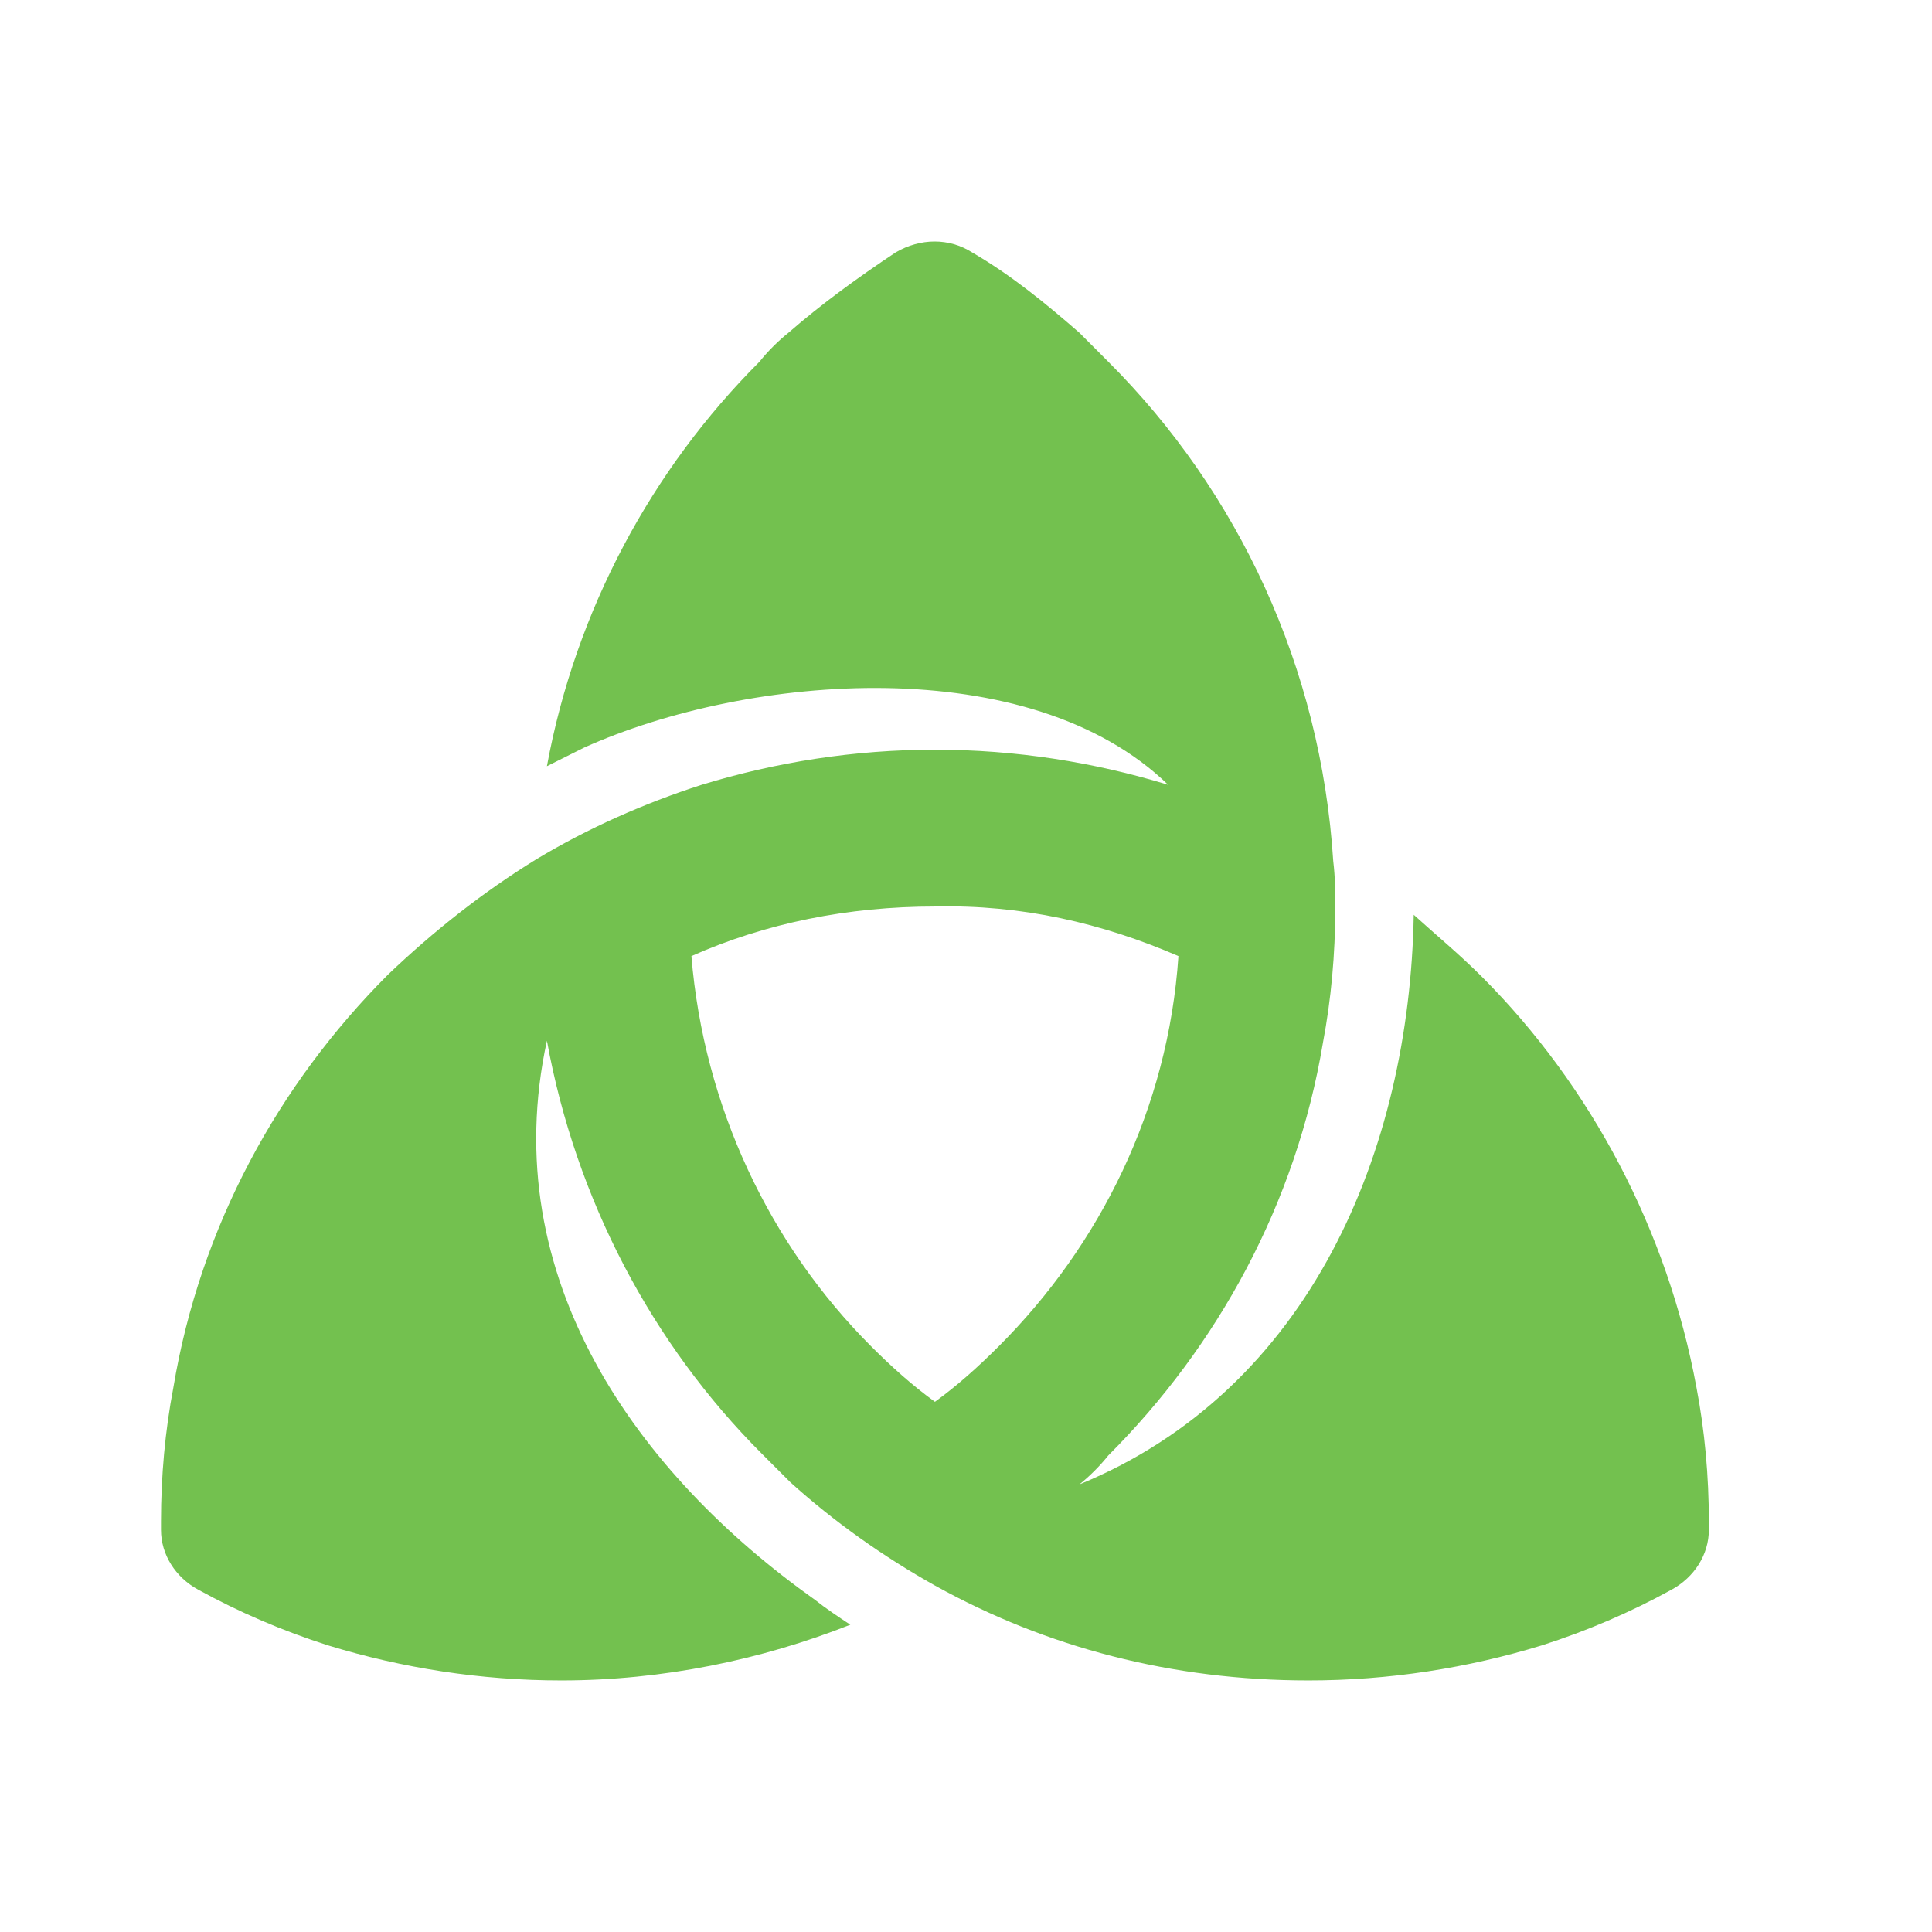 <svg width="24" height="24" viewBox="0 0 24 24" fill="none" xmlns="http://www.w3.org/2000/svg">
<path fill-rule="evenodd" clip-rule="evenodd" d="M13.409 18.44C13.537 18.337 13.665 18.209 13.767 18.081C15.126 16.722 16.1 14.953 16.434 12.954C16.536 12.415 16.587 11.851 16.587 11.287C16.587 11.082 16.587 10.903 16.562 10.697C16.408 8.288 15.383 6.108 13.767 4.493C13.639 4.365 13.537 4.263 13.409 4.134C12.998 3.776 12.562 3.417 12.075 3.135C11.793 2.955 11.434 2.955 11.127 3.135C10.665 3.442 10.204 3.776 9.794 4.134C9.665 4.237 9.537 4.365 9.435 4.493C8.102 5.826 7.153 7.57 6.794 9.518C6.948 9.441 7.102 9.364 7.256 9.287C9.307 8.365 12.793 8.083 14.511 9.749C13.588 9.467 12.614 9.313 11.614 9.313C10.614 9.313 9.64 9.467 8.717 9.749C7.999 9.98 7.307 10.287 6.666 10.672C5.999 11.082 5.384 11.569 4.82 12.107C3.461 13.466 2.487 15.235 2.154 17.235C2.051 17.773 2 18.337 2 18.901C2 18.927 2 18.978 2 19.004C2 19.311 2.179 19.593 2.461 19.747C2.974 20.029 3.513 20.26 4.077 20.44C5 20.722 5.974 20.875 6.974 20.875C8.23 20.875 9.46 20.619 10.563 20.183C10.409 20.081 10.255 19.978 10.127 19.876C7.922 18.312 6.153 15.876 6.794 12.928C7.153 14.902 8.102 16.697 9.46 18.055C9.589 18.183 9.691 18.286 9.819 18.414C10.358 18.901 10.973 19.337 11.614 19.696C12.998 20.465 14.562 20.875 16.254 20.875C17.254 20.875 18.228 20.722 19.151 20.44C19.715 20.26 20.253 20.029 20.766 19.747C21.048 19.593 21.228 19.311 21.228 19.004C21.228 18.978 21.228 18.953 21.228 18.901C21.228 18.337 21.177 17.773 21.074 17.235C20.715 15.287 19.766 13.492 18.408 12.133C18.126 11.851 17.844 11.62 17.562 11.364C17.51 14.287 16.28 17.261 13.409 18.44ZM14.639 11.877C14.511 13.774 13.665 15.466 12.409 16.722C12.152 16.979 11.896 17.209 11.614 17.414C11.332 17.209 11.075 16.979 10.819 16.722C9.563 15.466 8.743 13.748 8.589 11.877C9.512 11.467 10.537 11.261 11.614 11.261C12.691 11.236 13.691 11.467 14.639 11.877Z" fill="#73C14F"/>
</svg>
